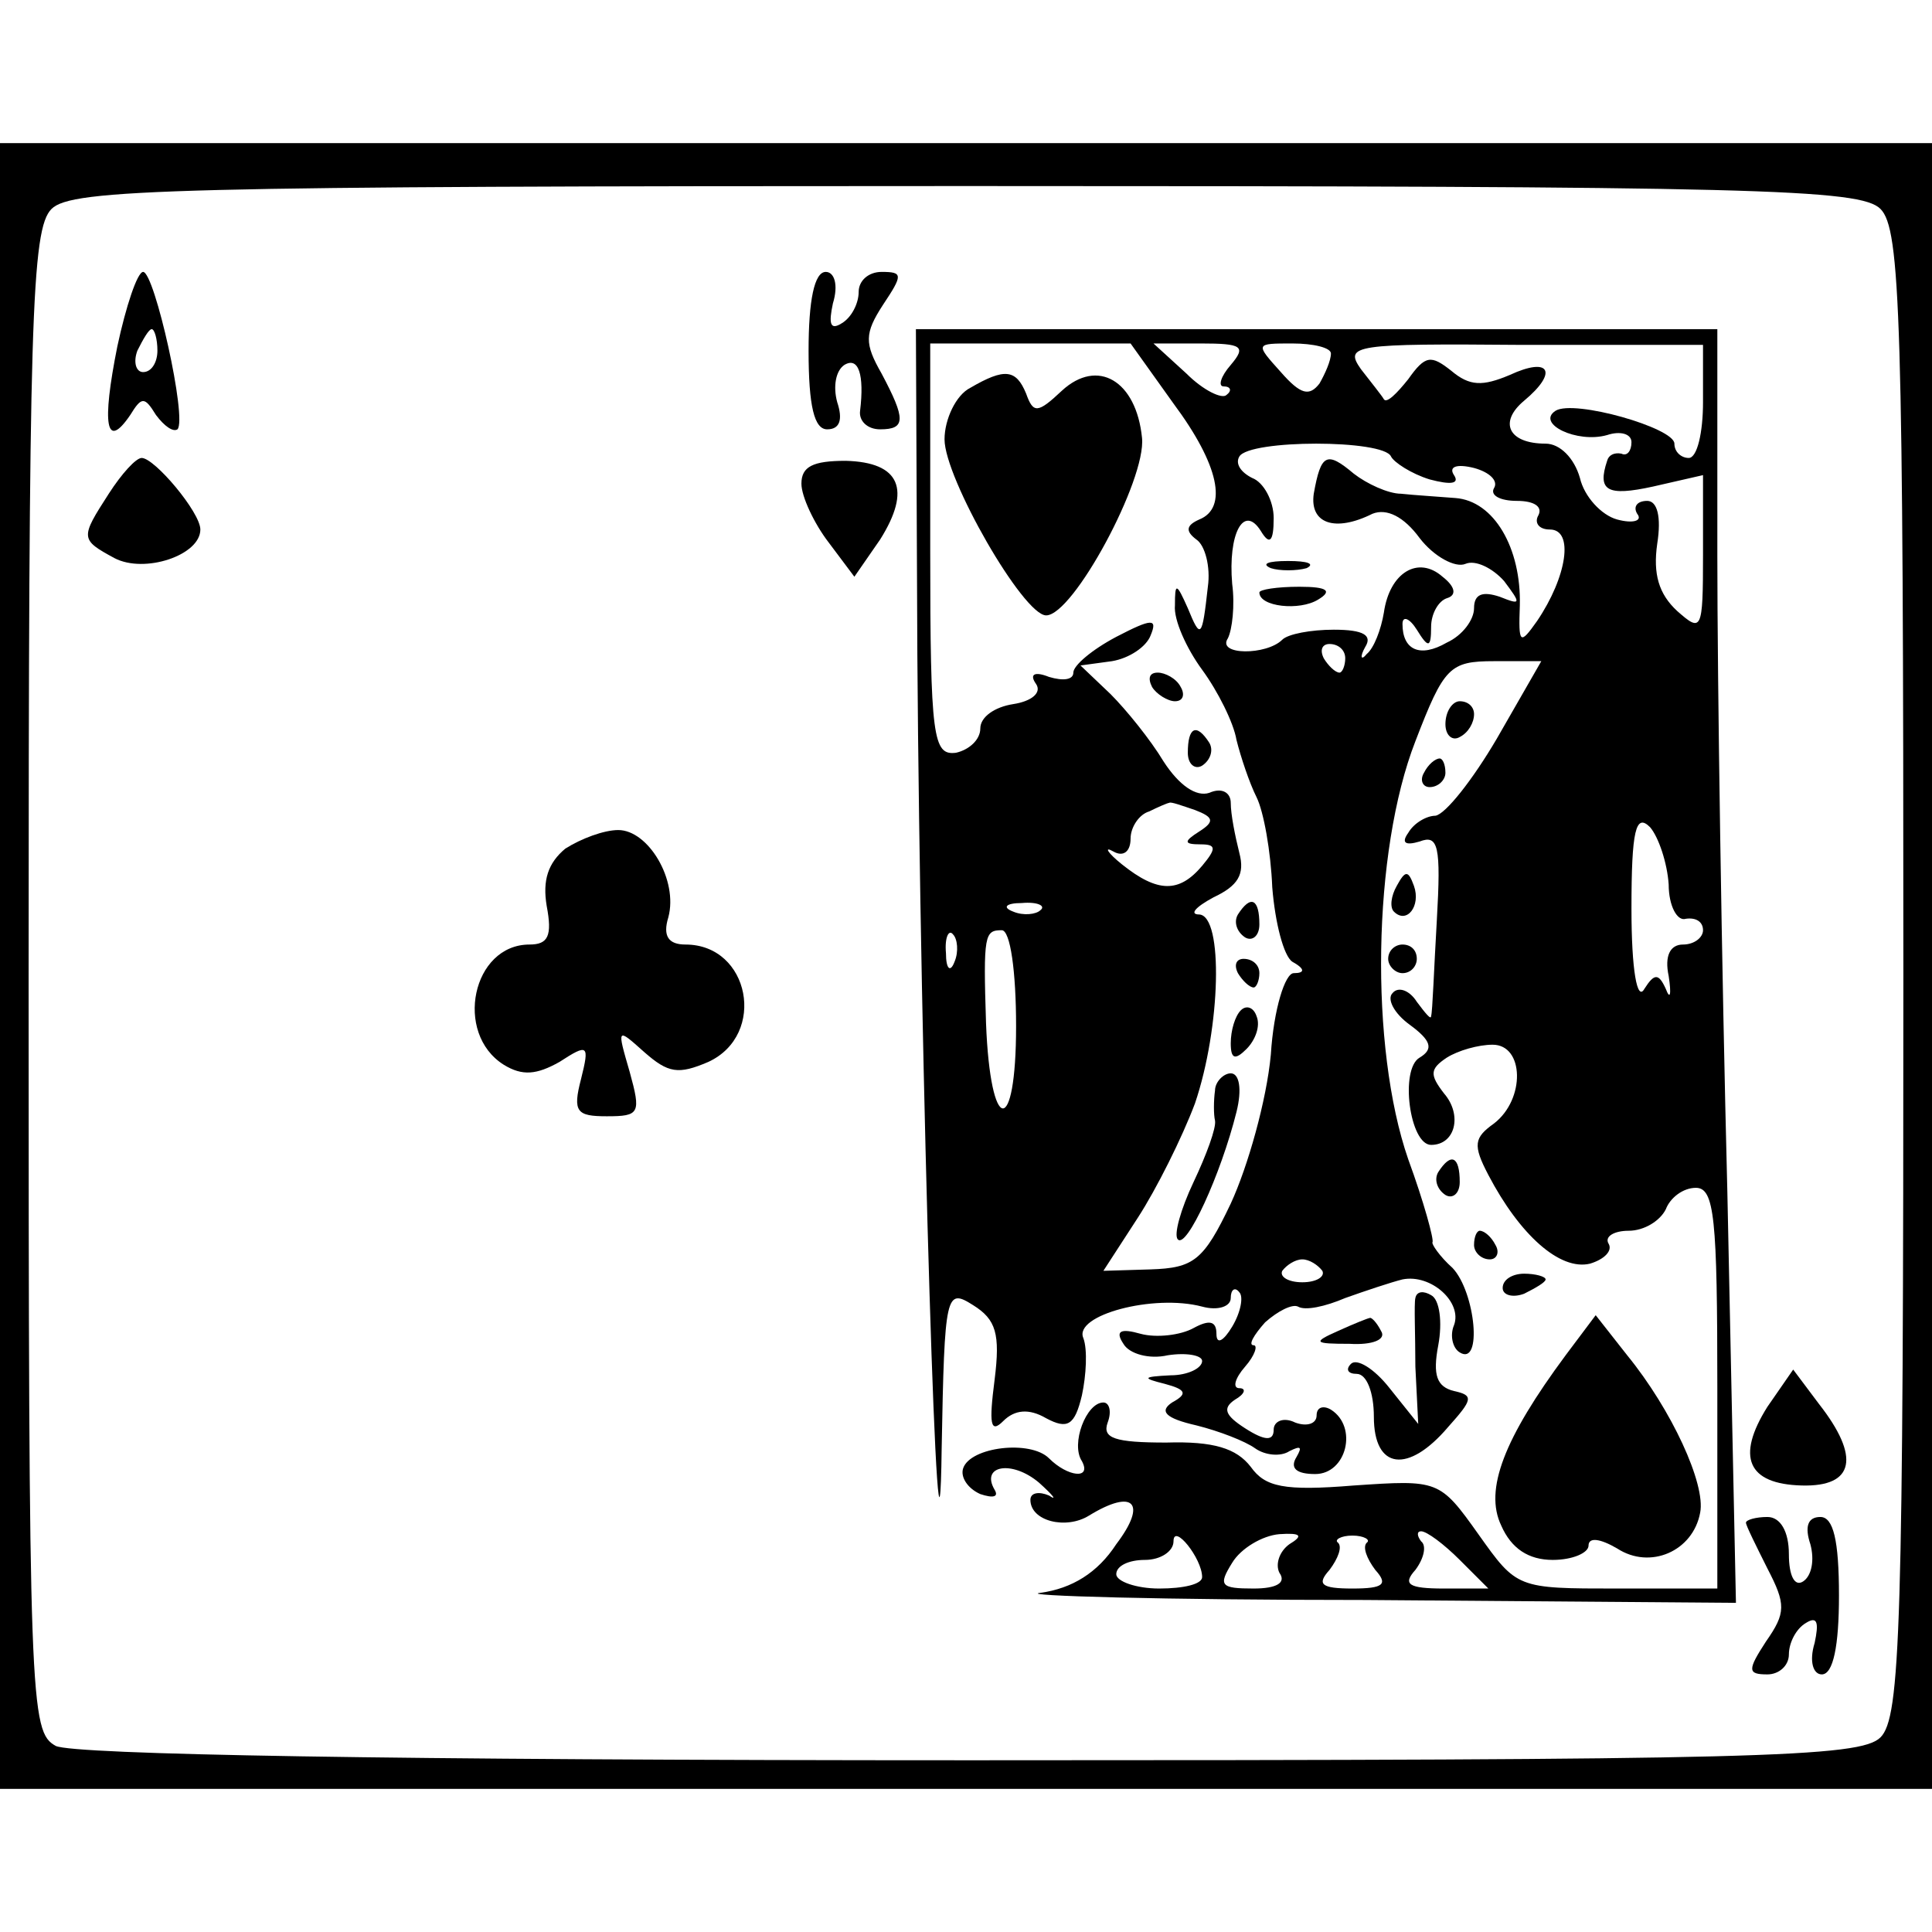 <?xml version="1.0" standalone="no"?>
<!DOCTYPE svg PUBLIC "-//W3C//DTD SVG 20010904//EN"
 "http://www.w3.org/TR/2001/REC-SVG-20010904/DTD/svg10.dtd">
<svg version="1.0" xmlns="http://www.w3.org/2000/svg"
 width="135pt" height="135pt" viewBox="0 0 135 135"
 preserveAspectRatio="xMidYMid meet">
<g transform="translate(0,135) scale(0.1,-0.1)"
fill="#000000" stroke="none">
<path d="M0 675 l0 -575 675 0 675 0 0 575 0 575 -675 0 -675 0 0 -575z m1314
529 c14 -14 16 -76 16 -534 0 -458 -2 -520 -16 -534 -14 -14 -85 -16 -635 -16
-409 0 -627 4 -640 10 -18 10 -19 27 -19 535 0 463 2 525 16 539 14 14 85 16
639 16 554 0 625 -2 639 -16z"/>
<path d="M82 1108 c-11 -55 -8 -73 9 -48 8 13 10 13 18 0 6 -8 12 -12 15 -10
7 7 -16 110 -24 110 -4 0 -12 -24 -18 -52z m28 -3 c0 -8 -4 -15 -10 -15 -5 0
-7 7 -4 15 4 8 8 15 10 15 2 0 4 -7 4 -15z"/>
<path d="M565 1105 c0 -39 4 -55 13 -55 9 0 11 7 7 19 -3 11 -1 22 5 26 10 6
14 -7 11 -32 -1 -7 5 -13 14 -13 18 0 18 7 1 39 -12 21 -12 28 1 48 14 21 14
23 -1 23 -9 0 -16 -6 -16 -14 0 -8 -5 -18 -12 -22 -8 -5 -9 0 -6 14 4 13 1 22
-5 22 -8 0 -12 -20 -12 -55z"/>
<path d="M641 893 c2 -293 15 -712 17 -555 2 109 3 112 22 100 16 -10 19 -20
15 -52 -4 -31 -3 -38 6 -29 8 8 18 9 30 2 15 -8 20 -5 25 16 3 14 4 32 1 40
-7 16 49 31 83 22 11 -3 20 0 20 6 0 6 3 8 6 4 3 -3 1 -14 -5 -24 -6 -10 -11
-13 -11 -5 0 9 -5 10 -16 4 -9 -5 -26 -7 -37 -4 -14 4 -18 2 -12 -7 4 -7 18
-11 31 -8 13 2 24 0 24 -4 0 -5 -10 -10 -22 -10 -20 -1 -20 -2 -4 -6 15 -4 16
-7 5 -13 -9 -6 -5 -11 17 -16 16 -4 34 -11 41 -16 7 -5 18 -6 24 -2 8 4 9 3 5
-4 -5 -8 0 -12 13 -12 22 0 30 33 11 45 -5 3 -10 2 -10 -4 0 -6 -7 -8 -15 -5
-8 4 -15 1 -15 -5 0 -8 -6 -8 -20 1 -14 9 -16 14 -7 20 7 4 8 8 3 8 -5 0 -3 7
4 15 7 8 9 15 6 15 -4 0 0 7 8 16 9 8 19 13 23 11 5 -3 19 0 33 6 14 5 32 11
40 13 20 4 42 -16 36 -32 -3 -7 -1 -16 4 -19 16 -10 11 42 -5 59 -9 8 -15 17
-14 18 1 2 -6 28 -17 58 -27 78 -25 215 5 292 20 52 24 56 55 56 l33 0 -31
-54 c-17 -29 -36 -53 -43 -54 -6 0 -15 -5 -19 -12 -5 -7 -2 -9 8 -6 13 5 15
-3 12 -55 -2 -34 -3 -64 -4 -67 0 -3 -4 2 -10 10 -5 8 -13 11 -17 6 -4 -4 1
-14 12 -22 15 -11 17 -17 7 -23 -14 -8 -7 -61 8 -61 17 0 22 21 9 36 -10 13
-10 17 2 25 8 5 22 9 32 9 22 0 23 -38 1 -55 -14 -10 -15 -15 -4 -36 22 -42
50 -67 71 -62 10 3 16 9 13 14 -3 5 4 9 14 9 11 0 22 7 26 15 3 8 12 15 21 15
13 0 15 -21 15 -140 l0 -140 -70 0 c-70 0 -70 0 -97 38 -27 38 -28 38 -87 34
-49 -4 -62 -1 -72 13 -10 13 -26 18 -59 17 -36 0 -45 3 -41 14 3 8 1 14 -3 14
-12 0 -23 -29 -15 -41 7 -13 -10 -11 -23 2 -13 13 -55 8 -60 -7 -2 -6 3 -14
12 -18 9 -3 13 -2 10 3 -10 17 12 21 31 5 10 -9 13 -13 7 -9 -7 3 -13 2 -13
-3 0 -15 25 -21 41 -11 31 19 41 9 19 -20 -13 -20 -31 -31 -53 -34 -17 -2 85
-5 227 -5 l259 -2 -6 287 c-4 157 -7 358 -7 445 l0 158 -280 0 -280 0 1 -227z
m179 175 c32 -43 38 -73 18 -81 -9 -4 -10 -8 -2 -14 6 -4 10 -19 8 -33 -4 -36
-5 -37 -14 -15 -8 18 -9 18 -9 2 -1 -10 8 -30 19 -45 11 -15 22 -37 24 -49 3
-12 9 -30 14 -40 5 -10 10 -38 11 -63 2 -25 8 -48 14 -52 9 -5 9 -8 1 -8 -6 0
-14 -25 -16 -57 -3 -32 -16 -78 -28 -104 -19 -40 -26 -45 -56 -46 l-33 -1 24
37 c13 20 31 56 40 80 18 53 20 131 3 132 -7 0 -3 5 10 12 17 8 22 16 18 31
-3 12 -6 27 -6 35 0 7 -6 11 -15 7 -9 -3 -21 5 -32 22 -9 15 -26 36 -37 47
l-21 20 22 3 c12 2 24 10 27 18 5 12 1 12 -24 -1 -17 -9 -30 -20 -30 -25 0 -5
-7 -6 -17 -3 -10 4 -14 2 -9 -5 4 -6 -3 -12 -16 -14 -13 -2 -23 -9 -23 -17 0
-8 -8 -15 -17 -17 -16 -2 -18 10 -18 142 l0 144 70 0 70 0 30 -42z m40 27 c-7
-8 -9 -15 -5 -15 5 0 6 -3 2 -6 -3 -3 -16 3 -28 15 l-23 21 33 0 c29 0 32 -2
21 -15z m70 8 c0 -5 -4 -14 -8 -21 -7 -9 -13 -8 -27 8 -18 20 -18 20 8 20 15
0 27 -3 27 -7z m260 -34 c0 -21 -4 -39 -10 -39 -5 0 -10 4 -10 10 0 11 -70 31
-83 23 -14 -9 15 -23 36 -17 9 3 17 1 17 -5 0 -6 -3 -10 -7 -8 -5 1 -9 -1 -10
-5 -7 -21 0 -25 32 -18 l35 8 0 -56 c0 -53 -1 -54 -18 -39 -13 12 -17 26 -14
47 3 19 0 30 -7 30 -7 0 -10 -4 -7 -9 4 -5 -3 -7 -14 -4 -11 3 -23 16 -26 29
-4 14 -14 24 -24 24 -26 0 -33 15 -15 30 24 20 18 31 -10 18 -19 -8 -28 -8
-41 3 -14 11 -18 11 -30 -6 -8 -10 -15 -17 -17 -14 -1 2 -9 12 -16 21 -12 17
-5 18 113 17 l126 0 0 -40z m-218 -38 c2 -4 14 -12 27 -16 15 -4 21 -3 17 3
-4 6 2 8 14 5 11 -3 17 -9 14 -14 -3 -5 4 -9 16 -9 12 0 18 -4 15 -10 -3 -5 0
-10 8 -10 17 0 12 -33 -9 -64 -12 -17 -13 -16 -12 11 1 40 -18 73 -45 75 -12
1 -29 2 -38 3 -9 0 -24 7 -33 14 -19 16 -23 14 -28 -14 -3 -21 15 -27 41 -14
10 4 22 -2 33 -17 10 -13 25 -21 32 -18 7 3 19 -3 27 -12 12 -16 12 -17 -3
-11 -12 4 -18 2 -18 -8 0 -8 -8 -19 -19 -24 -19 -11 -31 -5 -31 13 0 6 5 4 10
-4 8 -13 10 -13 10 2 0 9 5 18 11 20 7 2 6 8 -3 15 -17 15 -37 3 -41 -25 -2
-12 -7 -25 -12 -29 -4 -5 -5 -2 -1 5 5 8 -1 12 -22 12 -16 0 -32 -3 -36 -7
-11 -11 -46 -11 -38 1 3 6 5 23 3 38 -3 35 8 56 20 37 6 -10 9 -8 9 9 0 12 -7
25 -15 28 -8 4 -12 10 -9 15 7 12 101 12 106 0z m-32 -141 c0 -5 -2 -10 -4
-10 -3 0 -8 5 -11 10 -3 6 -1 10 4 10 6 0 11 -4 11 -10z m-105 -106 c13 -5 14
-8 3 -15 -11 -7 -11 -9 1 -9 11 0 11 -3 1 -15 -16 -19 -31 -19 -56 1 -10 8
-13 13 -6 9 7 -4 12 0 12 9 0 8 6 17 13 19 6 3 13 6 14 6 1 1 9 -2 18 -5z
m331 -52 c0 -15 6 -26 12 -24 7 1 12 -2 12 -8 0 -5 -6 -10 -14 -10 -9 0 -13
-8 -10 -22 2 -13 1 -17 -2 -9 -5 11 -8 11 -15 0 -5 -9 -9 13 -9 56 0 55 3 67
13 57 6 -7 12 -25 13 -40z m-439 -18 c-3 -3 -12 -4 -19 -1 -8 3 -5 6 6 6 11 1
17 -2 13 -5z m-60 -36 c-3 -8 -6 -5 -6 6 -1 11 2 17 5 13 3 -3 4 -12 1 -19z
m43 -45 c0 -78 -18 -76 -21 2 -2 62 -1 65 11 65 6 0 10 -29 10 -67z m214 -171
c2 -4 -4 -8 -14 -8 -10 0 -16 4 -14 8 3 4 9 8 14 8 5 0 11 -4 14 -8z m-84
-214 c0 -5 -13 -8 -30 -8 -16 0 -30 5 -30 10 0 6 9 10 20 10 11 0 20 6 20 13
0 13 20 -12 20 -25z m61 23 c-7 -5 -10 -14 -7 -20 5 -7 -2 -11 -18 -11 -23 0
-25 2 -15 18 6 10 21 19 33 20 15 1 17 -1 7 -7z m54 1 c-3 -3 0 -11 6 -19 9
-10 6 -13 -16 -13 -22 0 -25 3 -16 13 6 8 9 16 6 19 -3 2 2 5 10 5 8 0 13 -3
10 -5z m65 -12 l20 -20 -31 0 c-25 0 -29 3 -20 13 6 8 8 17 4 20 -3 4 -3 7 0
7 4 0 16 -9 27 -20z"/>
<path d="M678 1079 c-10 -5 -18 -22 -18 -36 0 -27 55 -123 71 -123 19 0 70 95
67 124 -4 40 -31 56 -56 33 -17 -16 -20 -16 -25 -2 -7 17 -15 18 -39 4z"/>
<path d="M805 870 c3 -5 11 -10 16 -10 6 0 7 5 4 10 -3 6 -11 10 -16 10 -6 0
-7 -4 -4 -10z"/>
<path d="M830 824 c0 -8 5 -12 10 -9 6 4 8 11 5 16 -9 14 -15 11 -15 -7z"/>
<path d="M865 711 c-3 -5 -1 -12 5 -16 5 -3 10 1 10 9 0 18 -6 21 -15 7z"/>
<path d="M865 670 c3 -5 8 -10 11 -10 2 0 4 5 4 10 0 6 -5 10 -11 10 -5 0 -7
-4 -4 -10z"/>
<path d="M867 644 c-4 -4 -7 -14 -7 -23 0 -11 3 -12 11 -4 6 6 10 16 7 23 -2
6 -7 8 -11 4z"/>
<path d="M849 588 c-1 -7 -1 -17 0 -21 1 -5 -6 -24 -15 -43 -9 -19 -14 -37
-11 -40 6 -7 30 45 41 89 4 16 2 27 -4 27 -5 0 -11 -6 -11 -12z"/>
<path d="M888 953 c6 -2 18 -2 25 0 6 3 1 5 -13 5 -14 0 -19 -2 -12 -5z"/>
<path d="M880 936 c0 -10 28 -13 41 -5 10 6 7 9 -13 9 -16 0 -28 -2 -28 -4z"/>
<path d="M76 1005 c-20 -31 -20 -32 4 -45 21 -11 60 2 60 20 0 12 -32 50 -41
50 -4 0 -14 -11 -23 -25z"/>
<path d="M560 1012 c0 -9 9 -28 19 -41 l18 -24 18 26 c22 35 14 54 -24 55 -23
0 -31 -4 -31 -16z"/>
<path d="M1010 844 c0 -8 5 -12 10 -9 6 3 10 10 10 16 0 5 -4 9 -10 9 -5 0
-10 -7 -10 -16z"/>
<path d="M995 810 c-3 -5 -1 -10 4 -10 6 0 11 5 11 10 0 6 -2 10 -4 10 -3 0
-8 -4 -11 -10z"/>
<path d="M395 757 c-12 -10 -16 -22 -13 -40 4 -21 1 -27 -12 -27 -40 0 -53
-62 -18 -84 13 -8 23 -7 39 2 20 13 21 12 15 -12 -6 -23 -3 -26 18 -26 23 0
24 2 16 31 -9 31 -9 31 10 14 17 -15 24 -16 45 -7 41 19 29 82 -16 82 -12 0
-16 6 -12 19 7 26 -14 61 -35 61 -10 0 -26 -6 -37 -13z"/>
<path d="M976 731 c-4 -7 -5 -15 -2 -18 9 -9 19 4 14 18 -4 11 -6 11 -12 0z"/>
<path d="M970 680 c0 -5 5 -10 10 -10 6 0 10 5 10 10 0 6 -4 10 -10 10 -5 0
-10 -4 -10 -10z"/>
<path d="M1005 531 c-3 -5 -1 -12 5 -16 5 -3 10 1 10 9 0 18 -6 21 -15 7z"/>
<path d="M1030 480 c0 -5 5 -10 11 -10 5 0 7 5 4 10 -3 6 -8 10 -11 10 -2 0
-4 -4 -4 -10z"/>
<path d="M1050 450 c0 -5 7 -7 15 -4 8 4 15 8 15 10 0 2 -7 4 -15 4 -8 0 -15
-4 -15 -10z"/>
<path d="M989 443 c-1 -4 0 -26 0 -48 l2 -40 -20 25 c-11 14 -23 21 -27 17 -4
-4 -2 -7 4 -7 7 0 12 -13 12 -30 0 -37 24 -40 52 -7 17 19 18 22 4 25 -12 3
-15 11 -11 32 3 16 1 32 -5 35 -5 3 -10 3 -11 -2z"/>
<path d="M935 420 c-18 -8 -17 -9 8 -9 16 -1 26 3 22 9 -3 6 -7 10 -8 9 -1 0
-11 -4 -22 -9z"/>
<path d="M1094 403 c-43 -58 -57 -94 -45 -119 7 -16 19 -24 36 -24 14 0 25 5
25 10 0 6 8 5 20 -2 23 -15 53 -2 58 25 4 20 -20 72 -51 110 l-22 28 -21 -28z"/>
<path d="M1235 367 c-22 -35 -14 -54 24 -55 37 -1 41 20 12 57 l-18 24 -18
-26z"/>
<path d="M1220 286 c0 -2 7 -16 15 -32 13 -25 13 -31 -1 -51 -13 -20 -13 -23
1 -23 8 0 15 6 15 14 0 8 5 18 12 22 8 5 9 0 6 -14 -4 -13 -1 -22 5 -22 8 0
12 20 12 55 0 39 -4 55 -13 55 -9 0 -11 -7 -7 -19 3 -11 1 -22 -5 -26 -6 -4
-10 4 -10 19 0 16 -6 26 -15 26 -8 0 -15 -2 -15 -4z"/>
</g>
</svg>
